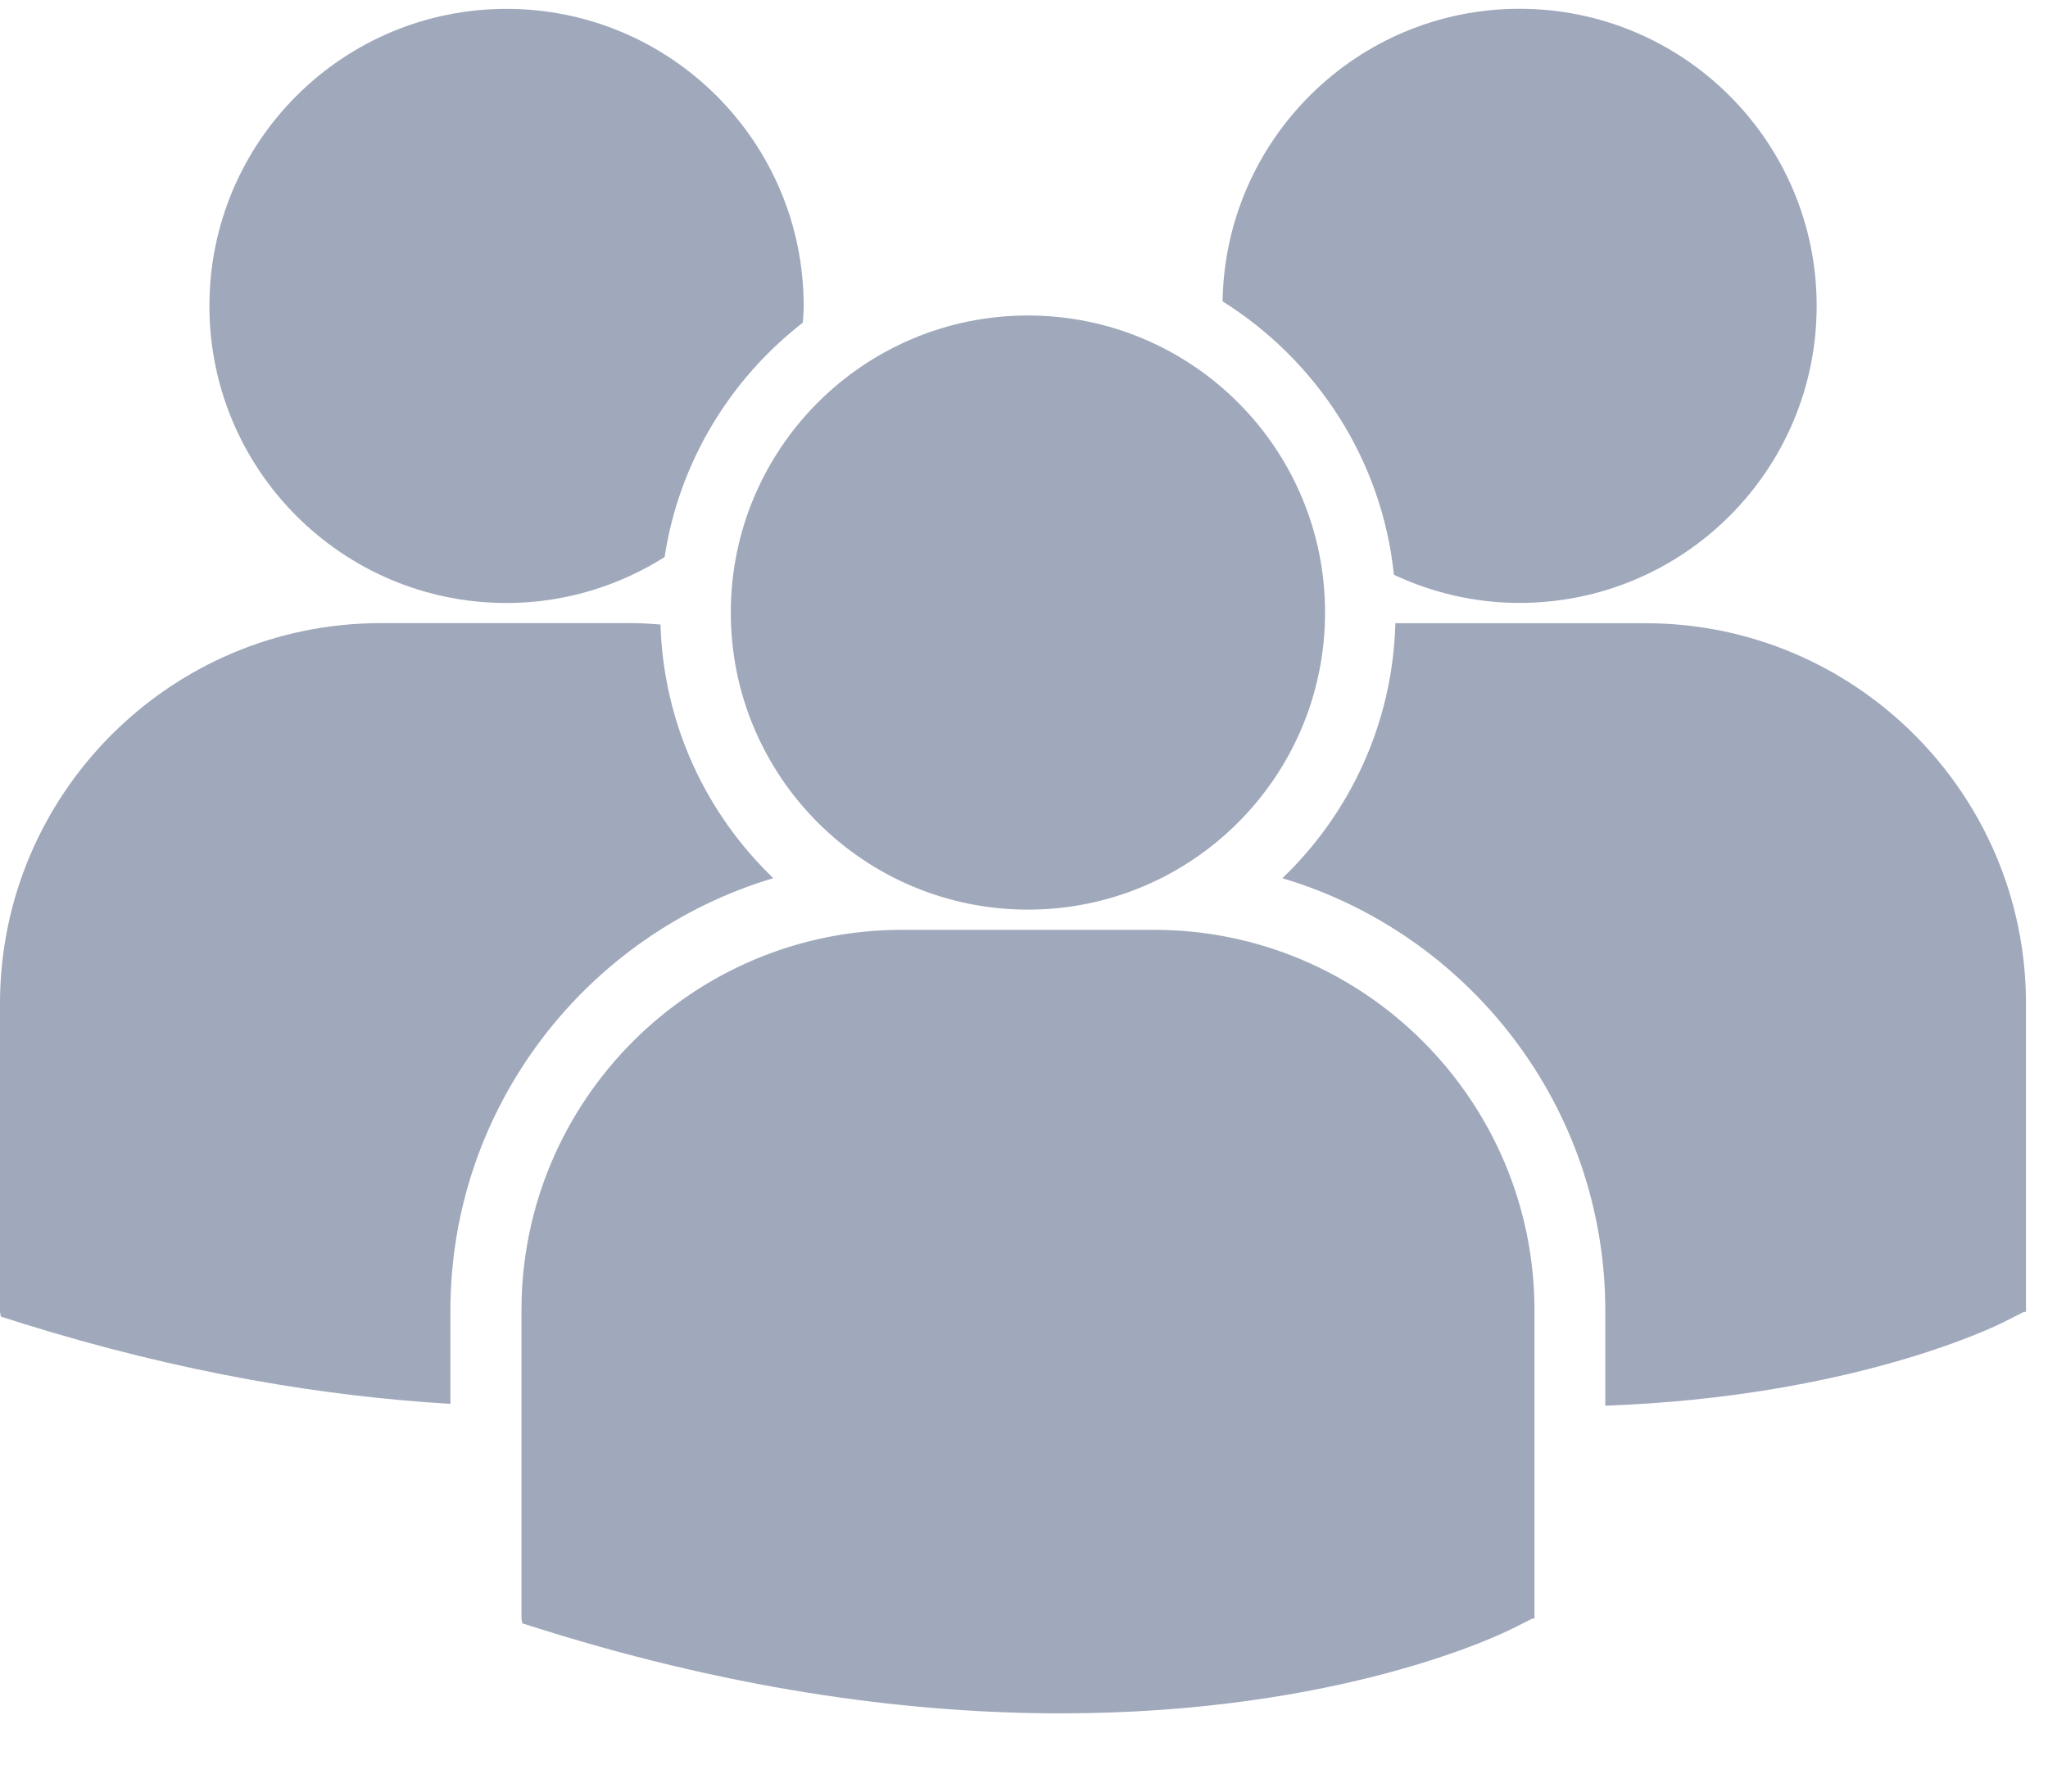 <svg xmlns="http://www.w3.org/2000/svg" width="24" height="21" viewBox="0 0 24 21">
    <path fill="#A0A8BB" d="M14.327 3.532c1.098.689 1.868 1.853 2.008 3.205.448.21.945.33 1.472.33 1.923 0 3.482-1.559 3.482-3.482 0-1.923-1.56-3.482-3.482-3.482-1.905 0-3.45 1.532-3.48 3.43zm-2.28 7.13c1.922 0 3.481-1.56 3.481-3.482 0-1.923-1.559-3.482-3.482-3.482-1.923 0-3.482 1.56-3.482 3.482 0 1.923 1.56 3.482 3.482 3.482zm1.476.237H10.57c-2.459 0-4.459 2-4.459 4.459v3.613l.01.057.248.078c2.346.733 4.385.977 6.062.977 3.277 0 5.176-.934 5.293-.994l.233-.117h.025v-3.614c0-2.458-2-4.459-4.458-4.459zm5.761-3.594h-2.932c-.031 1.173-.532 2.229-1.324 2.989 2.185.65 3.784 2.676 3.784 5.07v1.113c2.895-.106 4.563-.927 4.673-.982l.232-.118h.025v-3.614c0-2.458-2-4.458-4.458-4.458zM5.936 7.068c.681 0 1.315-.2 1.852-.538.17-1.113.768-2.086 1.62-2.748.004-.066.01-.13.01-.196 0-1.923-1.56-3.482-3.482-3.482-1.923 0-3.482 1.559-3.482 3.482 0 1.922 1.559 3.482 3.482 3.482zm3.127 3.226C8.275 9.538 7.776 8.487 7.74 7.32c-.109-.008-.216-.016-.327-.016H4.458C2 7.305 0 9.305 0 11.763v3.614l.01.055.248.079c1.882.587 3.562.858 5.02.944v-1.092c.001-2.393 1.6-4.419 3.785-5.07z"/>
</svg>
